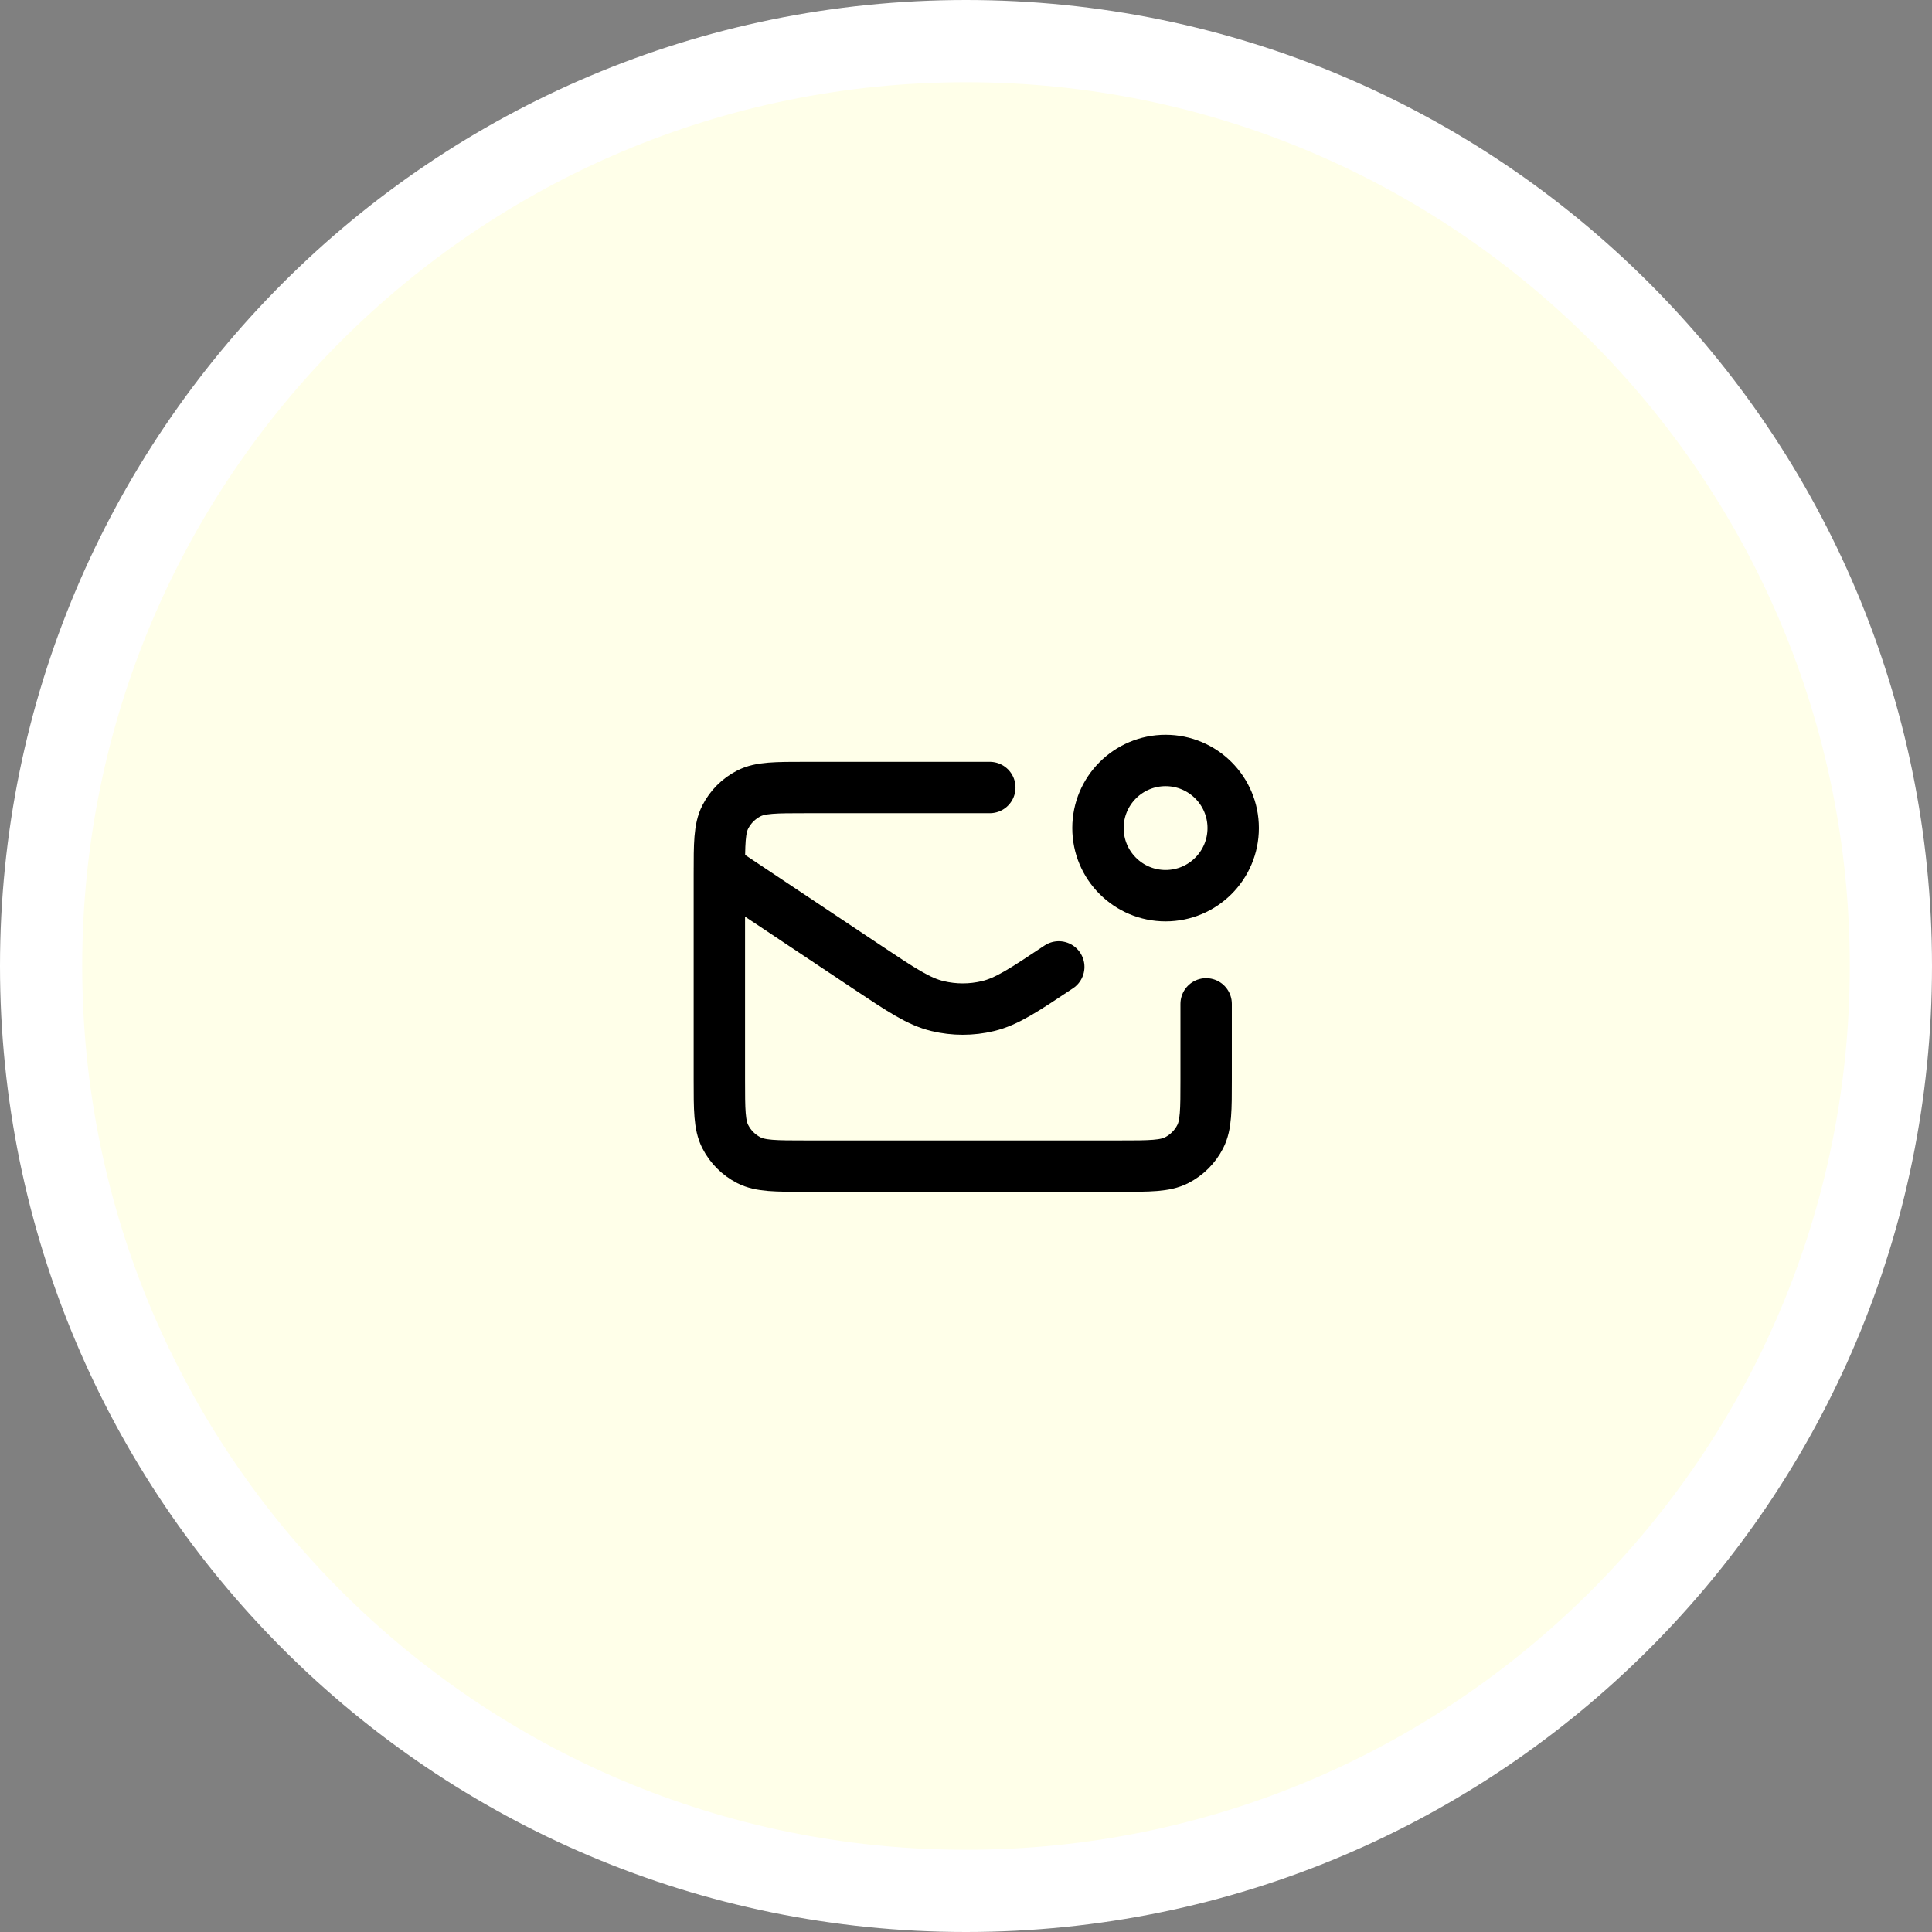 <svg width="94" height="94" viewBox="0 0 94 94" fill="none" xmlns="http://www.w3.org/2000/svg">
<rect x="0" y="0" width="94" height="94" fill="#808080" stroke="none"/>
<g clip-path="url(#clip0_147_11)">
<path d="M47 92C71.853 92 92 71.853 92 47C92 22.147 71.853 2 47 2C22.147 2 2 22.147 2 47C2 71.853 22.147 92 47 92Z" fill="#FFFFE9" stroke="white" stroke-width="4"/>
<path d="M48.158 38.316H39.211C37.737 38.316 37 38.316 36.437 38.603C35.942 38.855 35.539 39.258 35.287 39.753C35 40.316 35 41.053 35 42.526V52.526C35 54 35 54.737 35.287 55.3C35.539 55.795 35.942 56.198 36.437 56.45C37 56.737 37.737 56.737 39.211 56.737H54.474C55.947 56.737 56.684 56.737 57.247 56.45C57.742 56.198 58.145 55.795 58.397 55.3C58.684 54.737 58.684 54 58.684 52.526V48.842M35 42.263L42.172 47.044C43.859 48.169 44.703 48.732 45.615 48.95C46.422 49.144 47.263 49.144 48.069 48.95C48.981 48.732 49.825 48.169 51.513 47.044M60 40.289C60 42.106 58.527 43.579 56.711 43.579C54.894 43.579 53.421 42.106 53.421 40.289C53.421 38.473 54.894 37 56.711 37C58.527 37 60 38.473 60 40.289Z" stroke="black" stroke-width="2.5" stroke-linecap="round" stroke-linejoin="round"/>
</g>
<defs>
<clipPath id="clip0_147_11">
<rect width="94" height="94" fill="white"/>
</clipPath>
</defs>
</svg>
